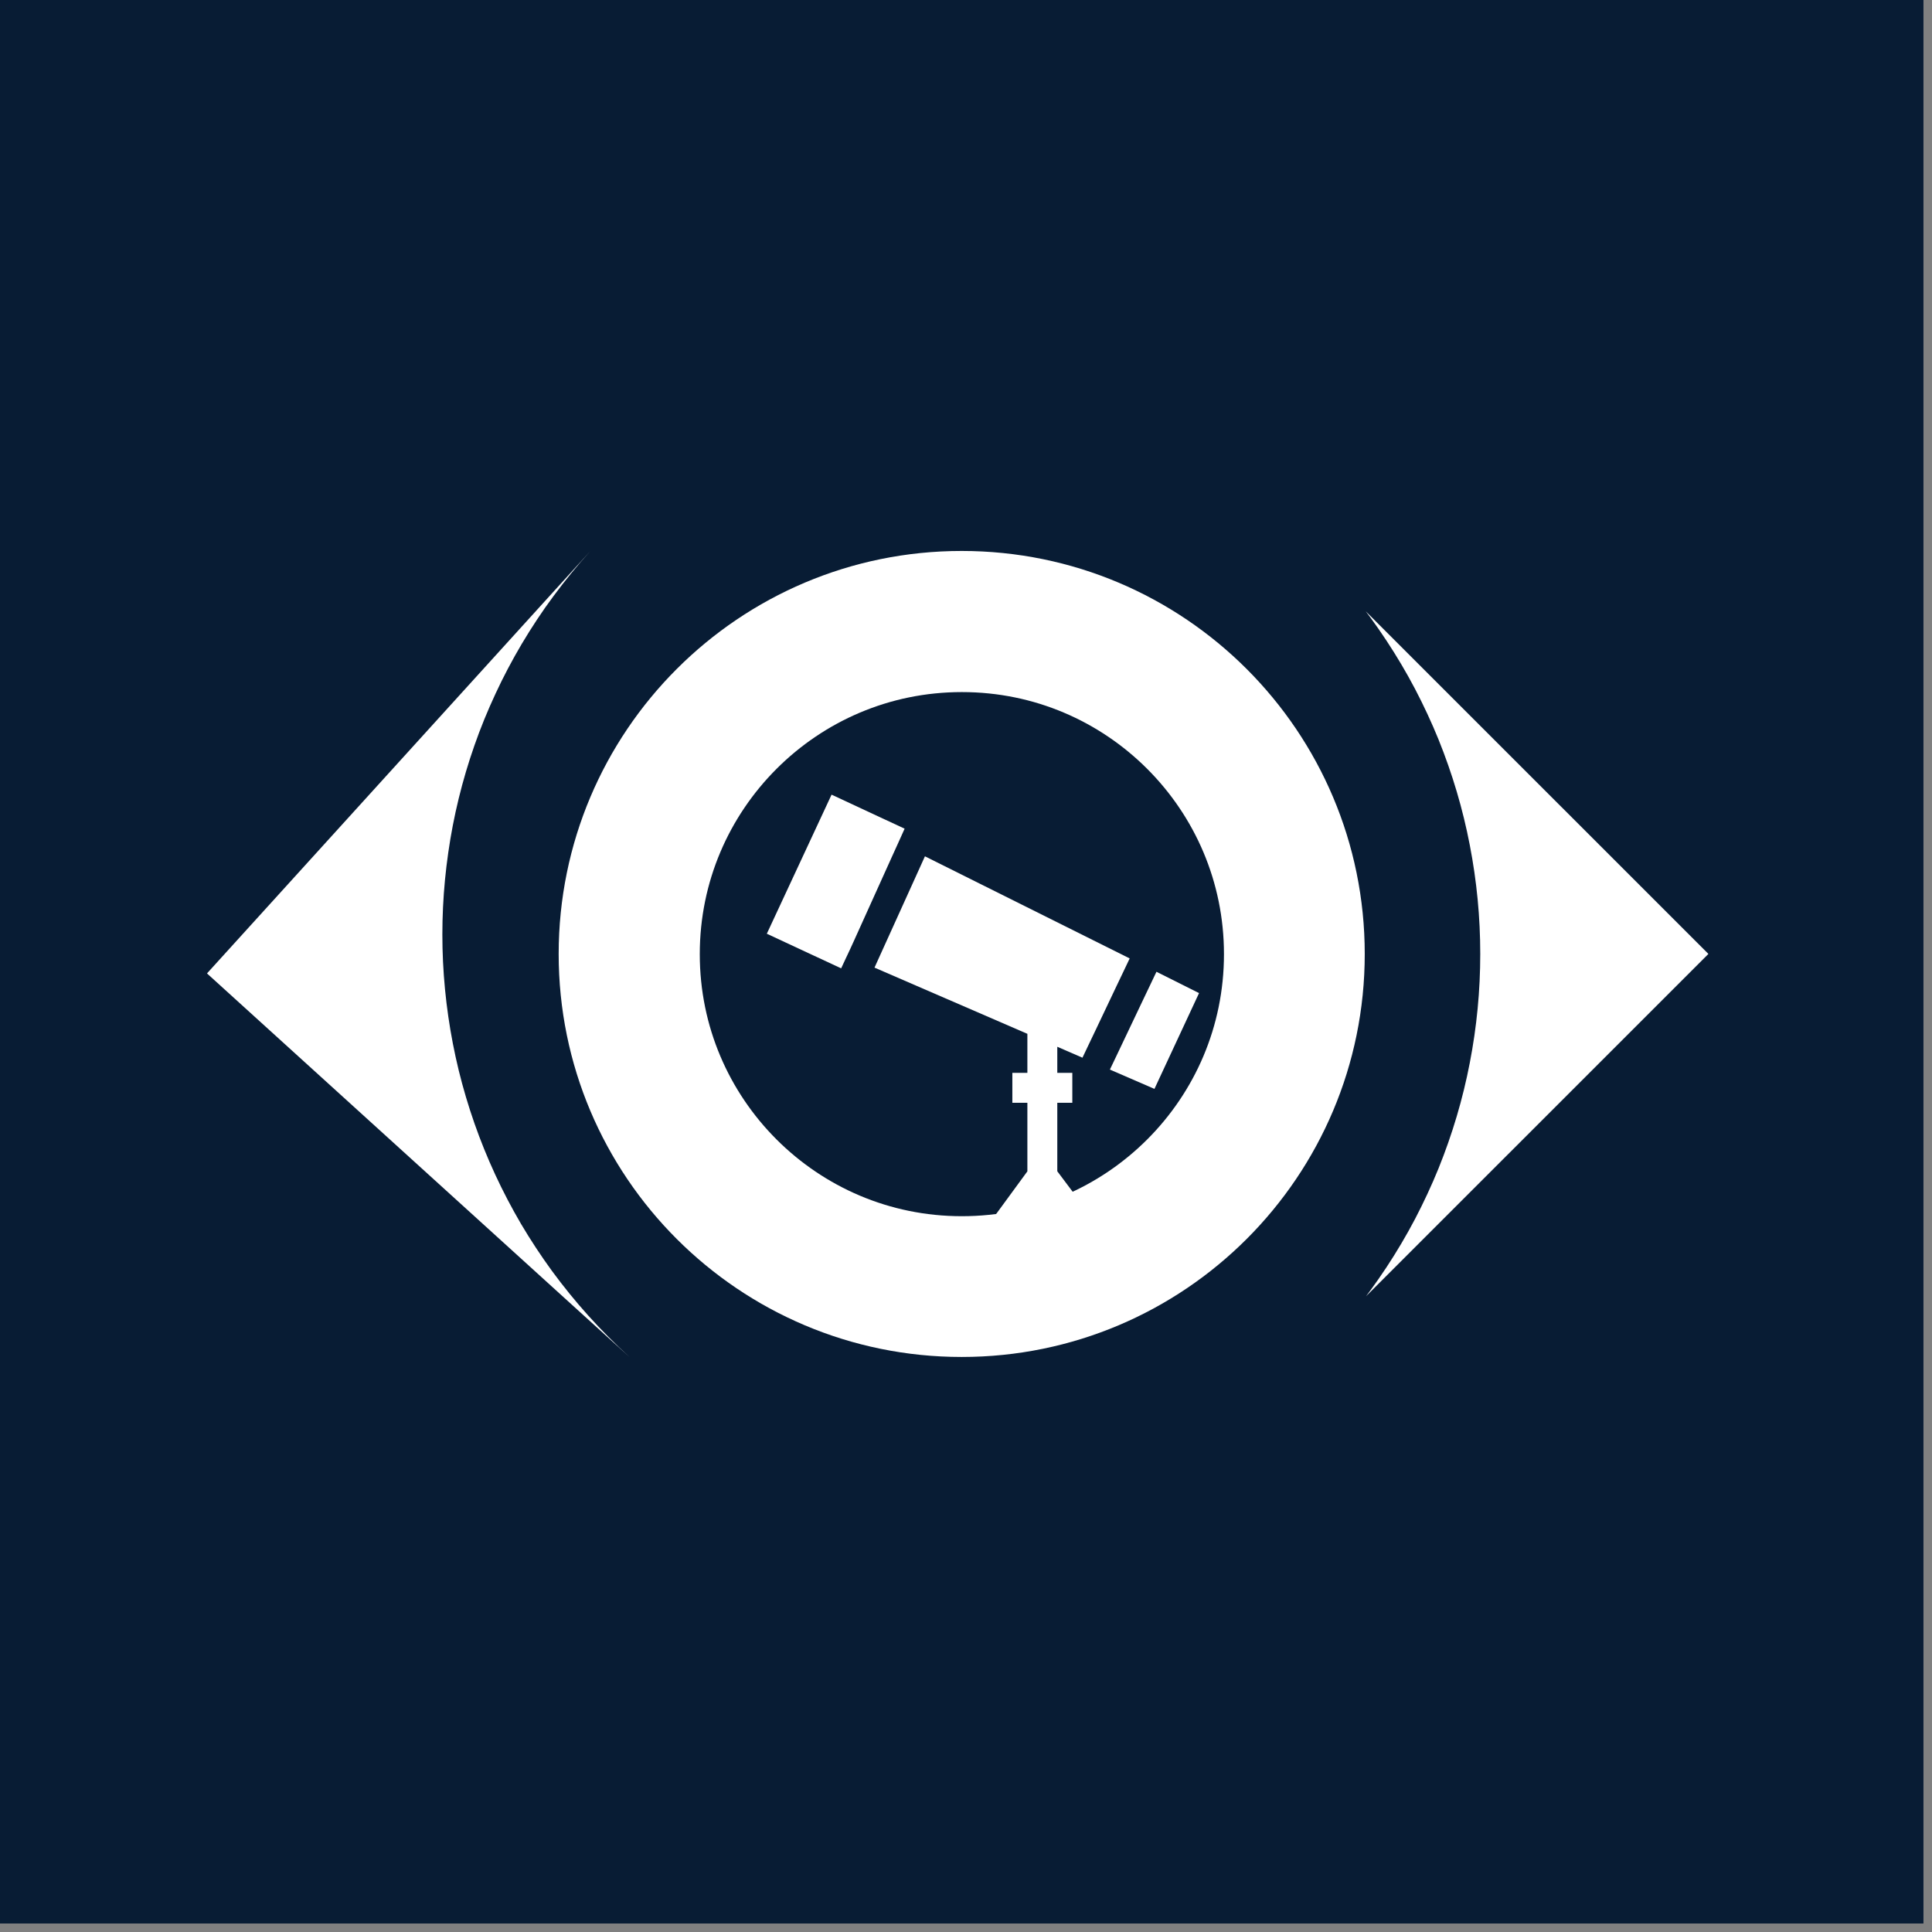 <svg xmlns="http://www.w3.org/2000/svg" xmlns:xlink="http://www.w3.org/1999/xlink" width="150" zoomAndPan="magnify" viewBox="0 0 112.5 112.5" height="150" preserveAspectRatio="xMidYMid meet" version="1.0"><rect x="0" y="0" width="112.5" height="112.5" fill="#808080" stroke="none"/><defs><clipPath id="32bdf398e5"><path d="M 0 0 L 112.004 0 L 112.004 112.004 L 0 112.004 Z M 0 0 " clip-rule="nonzero"/></clipPath><clipPath id="22a75fb22d"><path d="M 76 32 L 100 32 L 100 79 L 76 79 Z M 76 32 " clip-rule="nonzero"/></clipPath><clipPath id="2c4e0cb740"><path d="M 53.016 55.547 L 76.246 32.316 L 99.48 55.547 L 76.246 78.777 Z M 53.016 55.547 " clip-rule="nonzero"/></clipPath><clipPath id="a5fa0965f4"><path d="M 99.941 55.547 L 76.711 78.777 L 53.48 55.547 L 76.711 32.316 Z M 99.941 55.547 " clip-rule="nonzero"/></clipPath><clipPath id="ce23a1ab95"><path d="M 50 49 L 66 49 L 66 74.648 L 50 74.648 Z M 50 49 " clip-rule="nonzero"/></clipPath><clipPath id="e9d86b7618"><path d="M 44 46.273 L 53 46.273 L 53 57 L 44 57 Z M 44 46.273 " clip-rule="nonzero"/></clipPath><clipPath id="268e7f6b9b"><path d="M 32.531 32.082 L 79.469 32.082 L 79.469 79.016 L 32.531 79.016 Z M 32.531 32.082 " clip-rule="nonzero"/></clipPath><clipPath id="6431a81453"><path d="M 56 32.082 C 43.039 32.082 32.531 42.59 32.531 55.551 C 32.531 68.512 43.039 79.016 56 79.016 C 68.961 79.016 79.469 68.512 79.469 55.551 C 79.469 42.59 68.961 32.082 56 32.082 Z M 56 32.082 " clip-rule="nonzero"/></clipPath><clipPath id="f8334bd514"><path d="M 12 32 L 37 32 L 37 80 L 12 80 Z M 12 32 " clip-rule="nonzero"/></clipPath><clipPath id="2efe54ad3f"><path d="M 12.051 56.684 L 34.633 31.805 L 59.512 54.391 L 36.926 79.27 Z M 12.051 56.684 " clip-rule="nonzero"/></clipPath><clipPath id="42a314971a"><path d="M 12.051 56.684 L 34.633 31.805 L 59.512 54.391 L 36.926 79.27 Z M 12.051 56.684 " clip-rule="nonzero"/></clipPath></defs><g clip-path="url(#32bdf398e5)"><path fill="#ffffff" d="M 0 0 L 112.004 0 L 112.004 112.004 L 0 112.004 Z M 0 0 " fill-opacity="1" fill-rule="nonzero"/><path fill="#081c34" d="M 0 0 L 112.004 0 L 112.004 112.004 L 0 112.004 Z M 0 0 " fill-opacity="1" fill-rule="nonzero"/></g><g clip-path="url(#22a75fb22d)"><g clip-path="url(#2c4e0cb740)"><g clip-path="url(#a5fa0965f4)"><path fill="#ffffff" d="M 99.938 55.547 L 76.48 79.004 C 77.281 78.207 78.039 77.367 78.754 76.492 C 79.457 75.629 80.113 74.734 80.727 73.805 C 81.328 72.895 81.891 71.945 82.398 70.98 C 82.898 70.023 83.359 69.035 83.766 68.035 C 84.57 66.043 85.18 63.996 85.586 61.887 C 85.992 59.793 86.195 57.68 86.195 55.547 C 86.195 53.418 85.992 51.305 85.586 49.211 C 85.18 47.102 84.57 45.055 83.766 43.062 C 83.359 42.062 82.898 41.074 82.398 40.117 C 81.891 39.152 81.328 38.203 80.727 37.293 C 80.113 36.363 79.457 35.469 78.754 34.605 C 78.035 33.727 77.277 32.887 76.477 32.086 Z M 99.938 55.547 " fill-opacity="1" fill-rule="nonzero"/></g></g></g><path fill="#ffffff" d="M 67.34 56.586 L 66.965 57.375 L 66.59 58.16 L 65.379 60.707 L 65.004 61.496 L 64.629 62.281 L 67.223 63.406 L 69.82 57.828 Z M 67.34 56.586 " fill-opacity="1" fill-rule="nonzero"/><g clip-path="url(#ce23a1ab95)"><path fill="#ffffff" d="M 61.566 64.215 L 62.441 64.215 L 62.441 62.473 L 61.566 62.473 L 61.566 60.953 L 63.031 61.59 L 63.406 60.801 L 63.781 60.016 L 65.031 57.383 L 65.406 56.598 L 65.781 55.809 L 53.859 49.863 L 53.141 51.449 L 51.641 54.758 L 50.922 56.344 L 59.824 60.199 L 59.824 62.473 L 58.949 62.473 L 58.949 64.215 L 59.824 64.215 L 59.824 68.207 L 55.898 73.57 L 57.301 74.602 L 59.824 71.156 L 59.824 74.648 L 61.566 74.648 L 61.566 71.102 L 64.199 74.609 L 65.59 73.562 L 61.566 68.203 Z M 61.566 64.215 " fill-opacity="1" fill-rule="nonzero"/></g><g clip-path="url(#e9d86b7618)"><path fill="#ffffff" d="M 48.422 46.273 L 44.652 54.371 L 48.98 56.387 L 49.277 55.75 L 49.324 55.652 L 49.508 55.258 L 49.691 54.859 L 51.941 49.879 L 52.301 49.086 L 52.676 48.254 Z M 48.422 46.273 " fill-opacity="1" fill-rule="nonzero"/></g><g clip-path="url(#268e7f6b9b)"><g clip-path="url(#6431a81453)"><path stroke-linecap="butt" transform="matrix(0.747, 0, 0, 0.747, 32.531, 32.082)" fill="none" stroke-linejoin="miter" d="M 31.431 0.001 C 14.073 0.001 -0 14.073 -0 31.431 C -0 48.789 14.073 62.857 31.431 62.857 C 48.789 62.857 62.861 48.789 62.861 31.431 C 62.861 14.073 48.789 0.001 31.431 0.001 Z M 31.431 0.001 " stroke="#ffffff" stroke-width="22" stroke-opacity="1" stroke-miterlimit="4"/></g></g><g clip-path="url(#f8334bd514)"><g clip-path="url(#2efe54ad3f)"><g clip-path="url(#42a314971a)"><path fill="#ffffff" d="M 12.051 56.68 L 34.379 32.086 C 33.617 32.926 32.902 33.801 32.23 34.711 C 31.566 35.605 30.953 36.535 30.383 37.492 C 29.828 38.43 29.309 39.41 28.852 40.398 C 28.395 41.379 27.98 42.391 27.625 43.41 C 26.914 45.441 26.406 47.52 26.102 49.648 C 25.797 51.762 25.695 53.883 25.797 56.016 C 25.902 58.148 26.207 60.254 26.711 62.328 C 27.223 64.414 27.93 66.438 28.832 68.387 C 29.285 69.367 29.793 70.336 30.34 71.27 C 30.895 72.207 31.504 73.133 32.148 74.016 C 32.809 74.914 33.508 75.777 34.254 76.605 C 35.012 77.449 35.812 78.25 36.652 79.016 Z M 12.051 56.68 " fill-opacity="1" fill-rule="nonzero"/></g></g></g></svg>